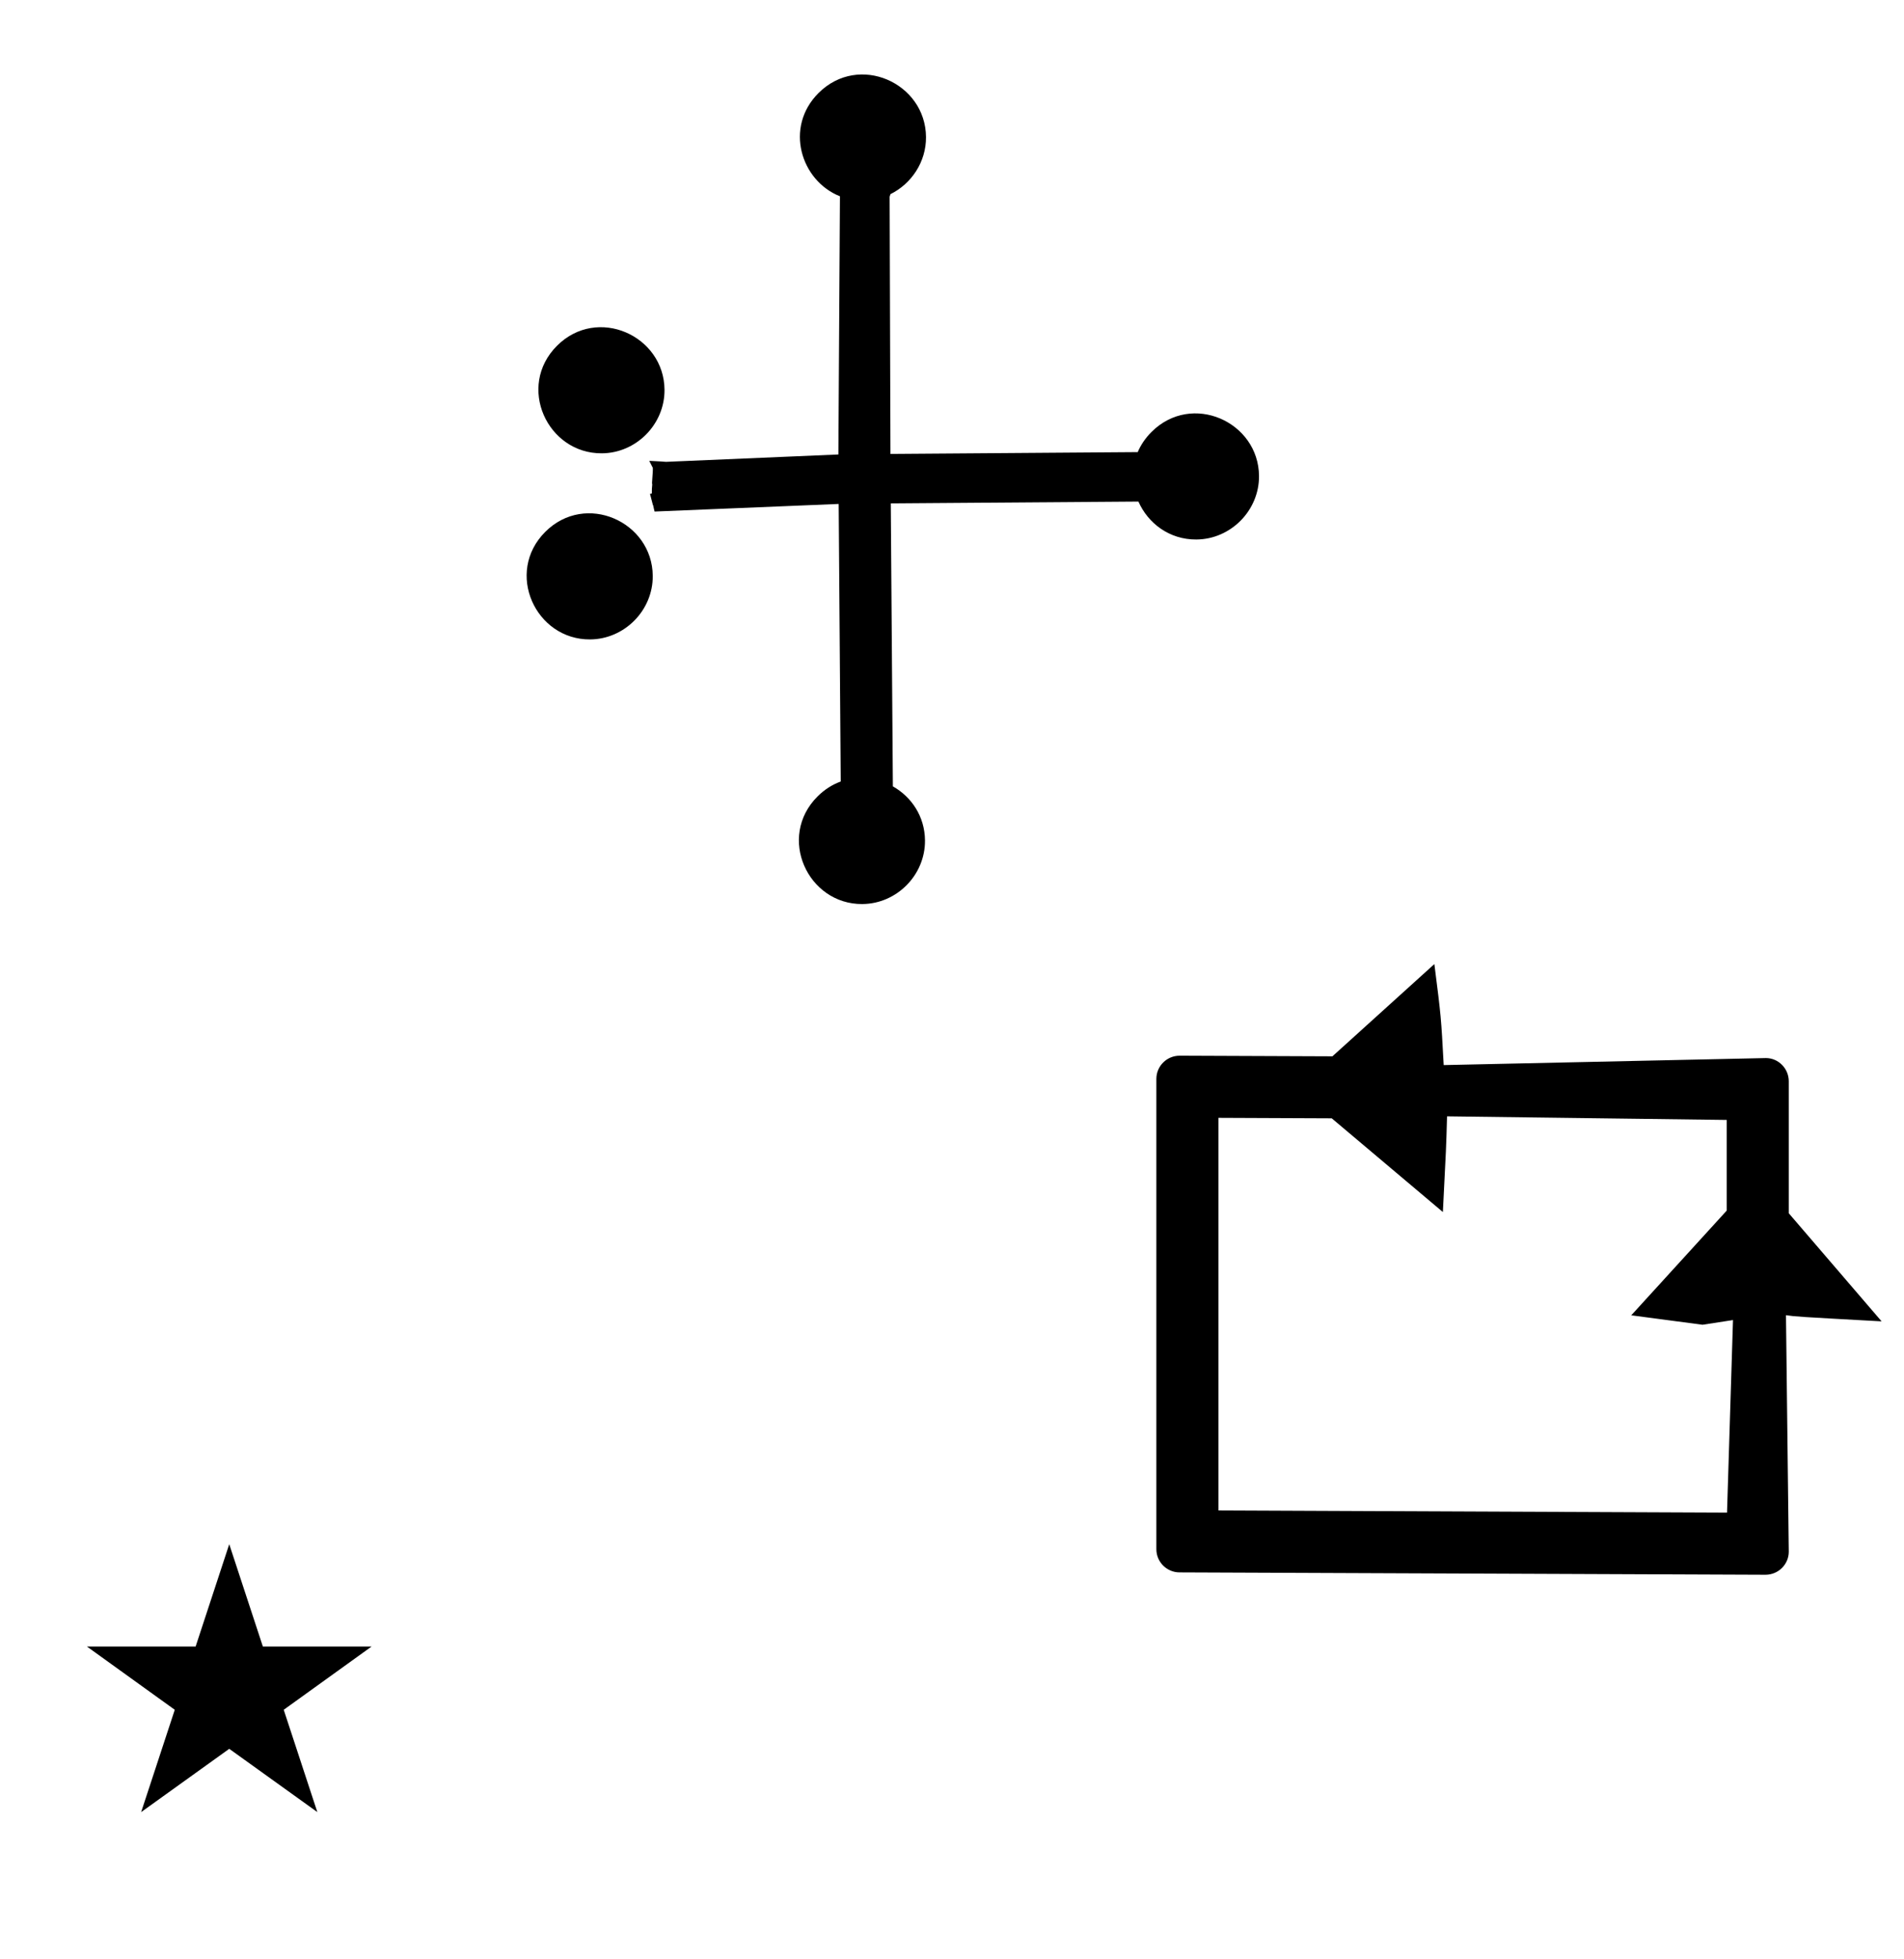 <?xml version="1.0" standalone="no"?>
<!DOCTYPE svg PUBLIC "-//W3C//DTD SVG 1.1//EN" "http://www.w3.org/Graphics/SVG/1.1/DTD/svg11.dtd" >
<svg xmlns="http://www.w3.org/2000/svg" xmlns:xlink="http://www.w3.org/1999/xlink" version="1.1" viewBox="-10 0 972 1000">
  <g transform="matrix(1 0 0 -1 0 800)">
   <path fill="currentColor"
d="M592.162 -2.645c-6.486 0 -11.833 5.28 -11.833 11.833v240.084c0 6.507 5.297 11.833 11.877 11.833c0 0 65.781 -0.266 77.997 -0.315l52.046 47.088c3.435 -26.977 3.435 -26.977 4.764 -51.56l164.49 3.585
c6.352 0 11.665 -5.287 11.665 -11.837v-67.377l47.403 -55.193c-43.619 2.401 -43.619 2.401 -48.822 3.144l1.42 -120.739c0 -6.435 -5.308 -11.753 -11.878 -11.753zM871.655 27.863l3.045 98.296l-15.564 -2.395l-36.374 4.822
l48.74 53.454v46.279l-142.781 1.835c-0.434 -15.875 -0.434 -15.875 -2.127 -48.855l-56.736 47.844l-57.86 0.248v-200.412zM34.355 -40.48h55.515l17.161 52.226l17.16 -52.226h55.516l-44.867 -32.296l17.161 -52.225
l-44.97 32.296l-44.971 -32.296l17.161 52.225zM430.254 338.516c-27.882 -0.206 -43.677 34.144 -22.925 54.895c3.625 3.625 7.668 6.134 11.871 7.657l-1.046 141.684l-93.981 -3.875c-0.191 0.737 -0.479 1.851 -0.746 3.257
l-0.094 -0.024l-1.502 5.79l0.946 0.247c-0.036 1.46 0.017 3.026 0.206 4.667c-0.387 -0.035 0.423 5.861 0.277 8.374l-1.813 3.56c6.899 -0.363 6.899 -0.363 8.522 -0.507l88.03 3.76
l0.796 131.802c-19.916 7.887 -28.492 35.148 -10.948 52.691c20.583 20.584 54.683 5.192 54.887 -22.46c0.093 -12.652 -7.394 -23.823 -18.15 -29.143c-0.386 -1.147 -0.489 -1.536 -0.421 -1.645l0.413 -130.964
l126.237 0.932c1.551 3.629 3.867 7.112 7.034 10.279c20.583 20.584 54.683 5.192 54.887 -22.46c0.13 -17.584 -14.382 -32.306 -31.962 -32.435c-13.85 -0.103 -24.717 8.321 -29.605 19.369l-126.416 -0.934l1.066 -144.444
c9.423 -5.338 16.306 -15.259 16.398 -27.638c0.129 -17.584 -14.381 -32.306 -31.962 -32.435zM297.272 568.598c-27.883 -0.206 -43.678 34.144 -22.925 54.895c20.583 20.584 54.683 5.192 54.887 -22.46
c0.13 -17.584 -14.382 -32.306 -31.962 -32.435zM291.272 473.598c-27.883 -0.206 -43.678 34.144 -22.925 54.895c20.583 20.584 54.683 5.192 54.887 -22.46c0.13 -17.584 -14.382 -32.306 -31.962 -32.435z" />
  </g>

</svg>
